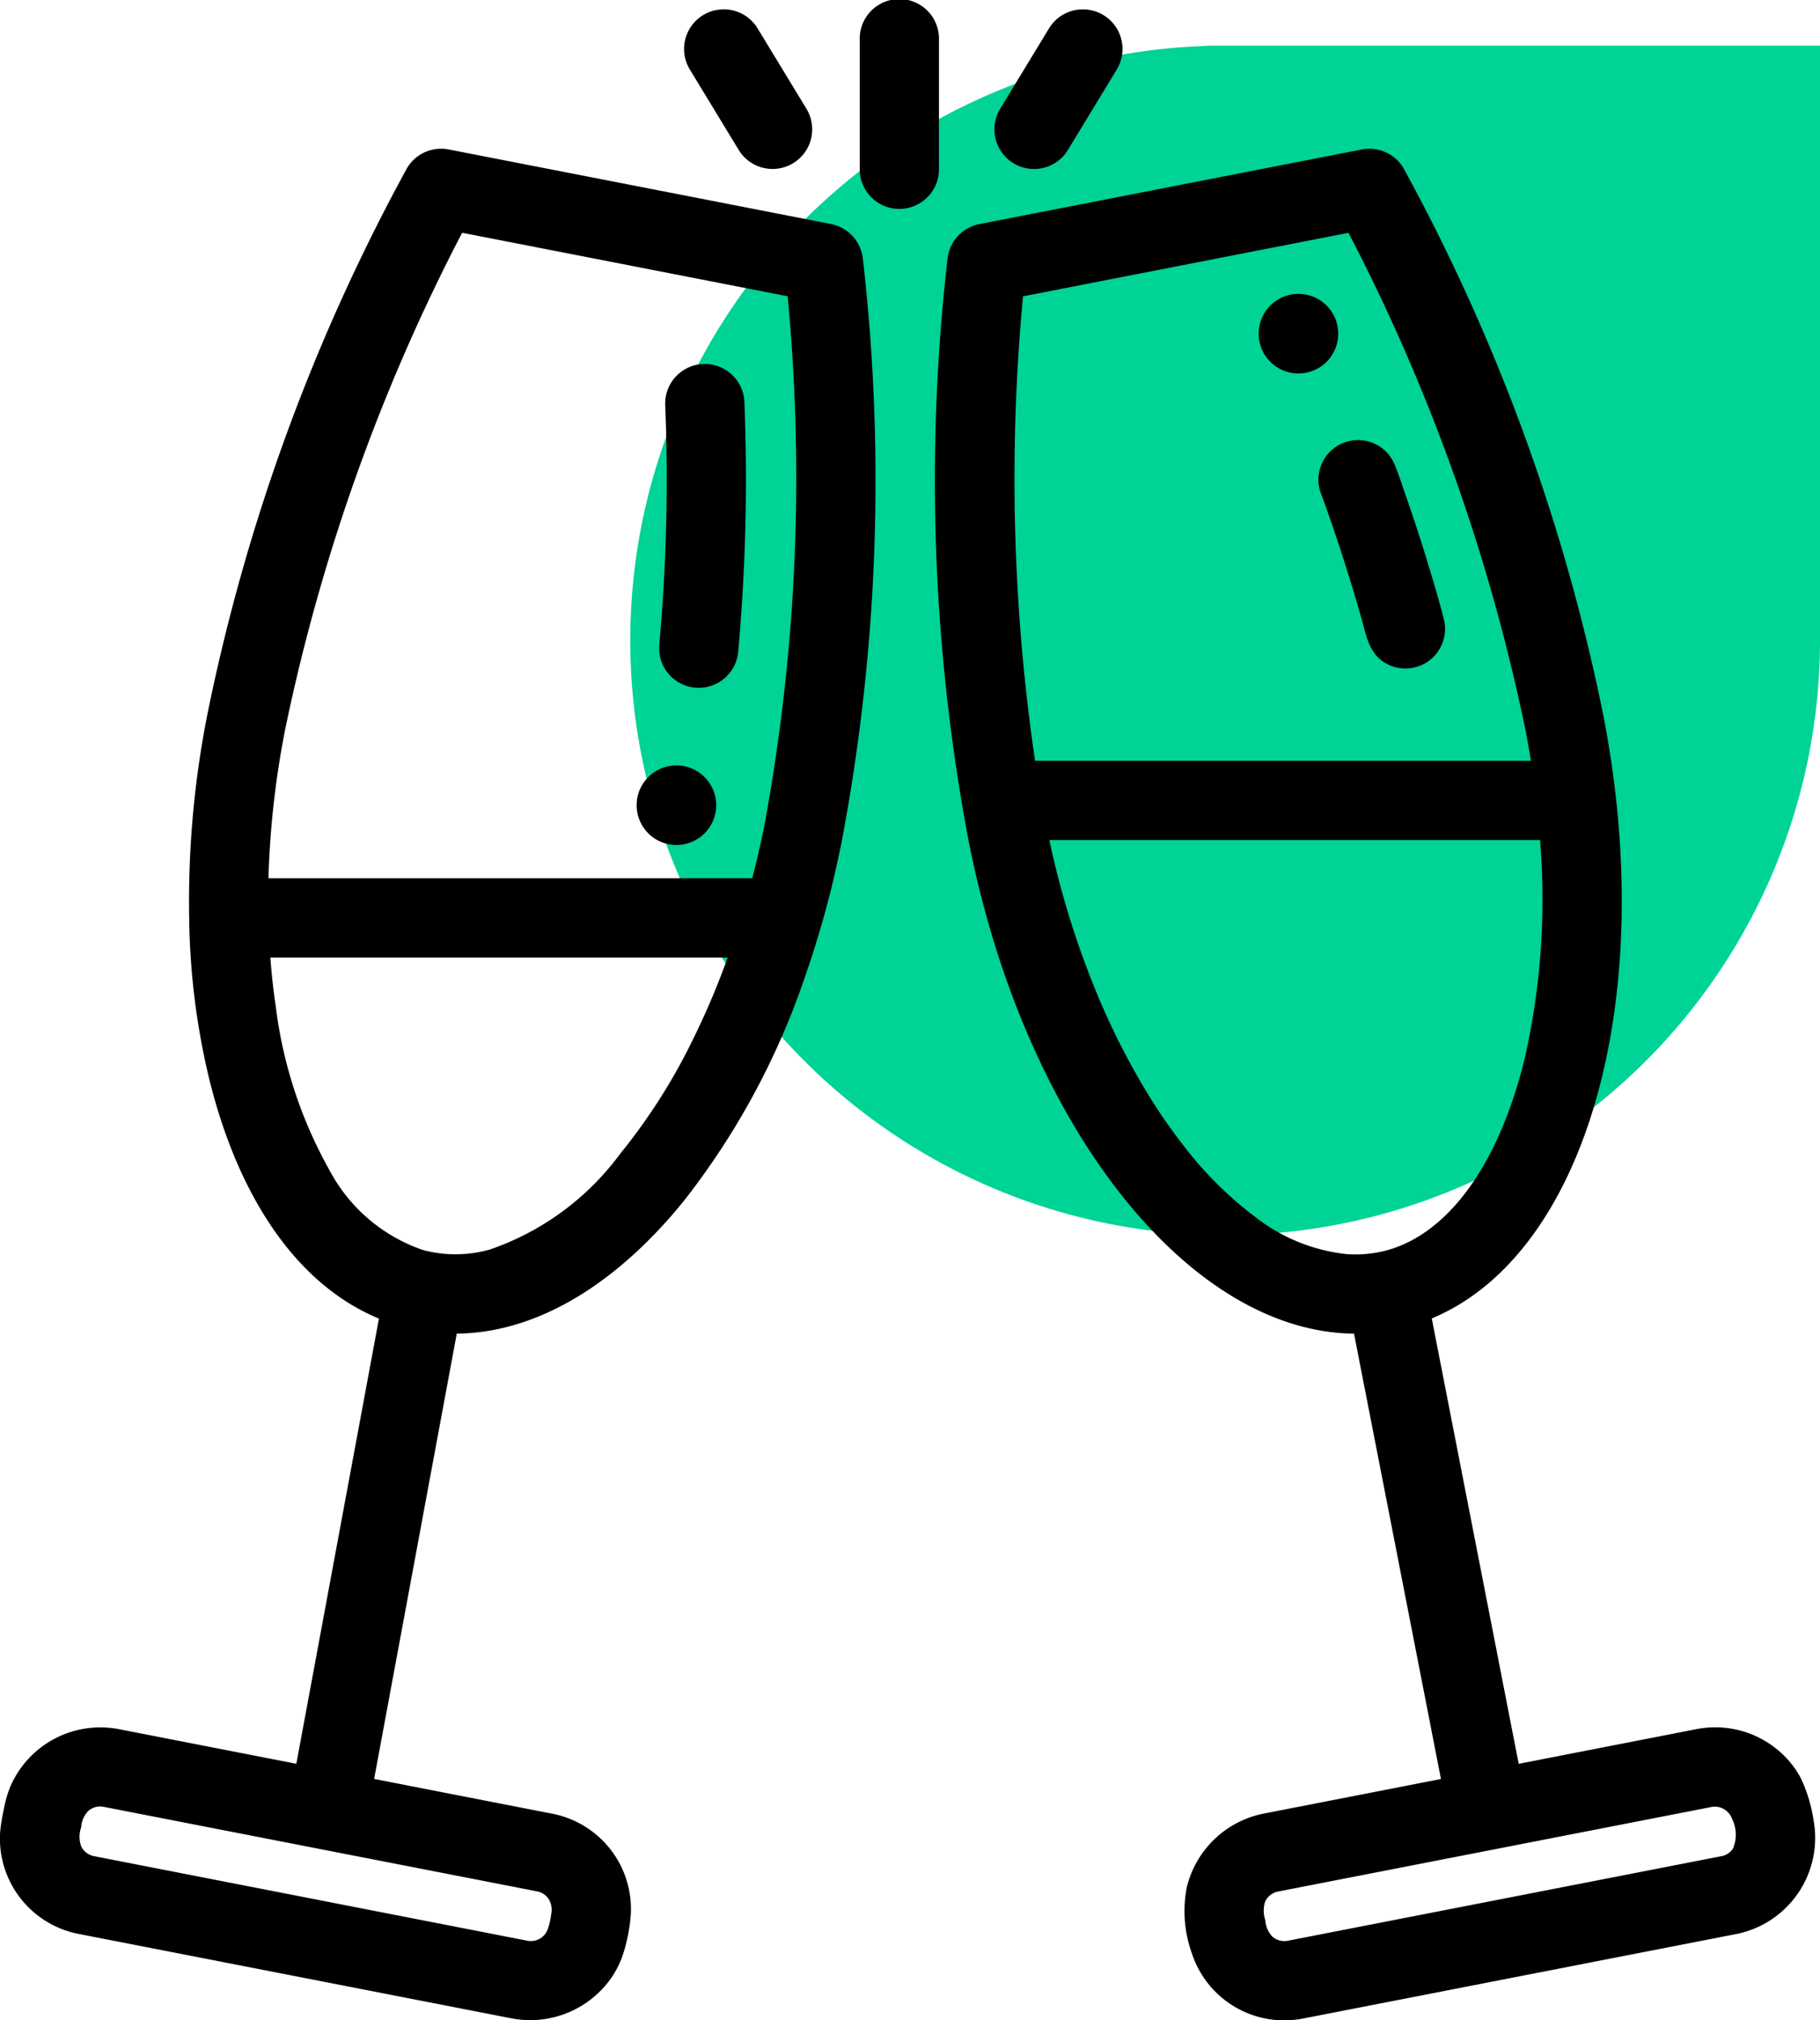 <svg xmlns="http://www.w3.org/2000/svg" width="79.548" height="88.311" viewBox="0 0 79.548 88.311"><g transform="translate(-954.452 -341.005)"><path d="M0,26A26,26,0,0,1,25.2.012L25.2,0h.385c.138,0,.276,0,.414,0s.276,0,.414,0H52V25.783h0c0,.073,0,.144,0,.217A26,26,0,0,1,0,26Z" transform="translate(982 343)" fill="#00d396"/><g transform="translate(954.452 341.005)"><path d="M36.33,40.981,19.613,37.72a1.731,1.731,0,0,0-1.83.831A84.983,84.983,0,0,0,9.062,62.427a42.141,42.141,0,0,0-.792,8.915,31.626,31.626,0,0,0,.8,6.69q.215.93.5,1.842c1.426,4.554,3.876,7.665,6.994,8.951l-3.611,19.46-7.776-1.517a4.285,4.285,0,0,0-4.75,2.574,5.325,5.325,0,0,0-.268.976,7.691,7.691,0,0,0-.152.951,4.247,4.247,0,0,0,3.423,4.452l18.968,3.7a4.323,4.323,0,0,0,4.332-1.792,4.058,4.058,0,0,0,.554-1.184,7.414,7.414,0,0,0,.29-1.611,4.246,4.246,0,0,0-3.429-4.365l-7.792-1.521,3.612-19.466c3.184-.029,6.427-1.79,9.331-5.094.238-.27.465-.546.689-.827A33.1,33.1,0,0,0,35.214,73.8a43.385,43.385,0,0,0,1.6-5.953,84.98,84.98,0,0,0,.895-25.4A1.733,1.733,0,0,0,36.33,40.981ZM23.985,114.2a.918.918,0,0,1,.108.66,3,3,0,0,1-.145.639.786.786,0,0,1-.883.524L4.1,112.321a.791.791,0,0,1-.539-.4,1.225,1.225,0,0,1-.013-.857,1.16,1.16,0,0,1,.3-.707.792.792,0,0,1,.677-.191l18.968,3.7A.782.782,0,0,1,23.985,114.2ZM20.2,41.362l14.227,2.776a83.643,83.643,0,0,1-1,23.041c-.159.815-.344,1.616-.546,2.4H11.734a39.6,39.6,0,0,1,.728-6.493A83.841,83.841,0,0,1,20.2,41.362ZM30.326,76.545a25.834,25.834,0,0,1-3.214,5.07A11.857,11.857,0,0,1,21.4,85.81a5.542,5.542,0,0,1-2.905.02A7.3,7.3,0,0,1,14.381,82.3,19.466,19.466,0,0,1,12.057,75.2c-.107-.715-.185-1.435-.24-2.156H31.806A34.082,34.082,0,0,1,30.326,76.545Zm0,0" transform="translate(-0.001 -31.187)"/><path d="M168.591,106.284c.054,0,.107.007.16.007a1.733,1.733,0,0,0,1.723-1.575,84.27,84.27,0,0,0,.27-10.94,1.732,1.732,0,0,0-3.461.137,80.552,80.552,0,0,1-.258,10.488A1.732,1.732,0,0,0,168.591,106.284Zm0,0" transform="translate(-138.209 -76.225)"/><path d="M275.312,110.741a6.5,6.5,0,0,0-.567-1.85,4.129,4.129,0,0,0-1.075-1.274,4.264,4.264,0,0,0-3.458-.848l-7.785,1.519-3.8-19.469c6.676-2.775,9.943-13.832,7.493-26.391a85.006,85.006,0,0,0-8.72-23.875,1.733,1.733,0,0,0-1.83-.831l-16.718,3.262a1.733,1.733,0,0,0-1.383,1.459,85.006,85.006,0,0,0,.895,25.4C240.814,80.4,248,89.421,255.229,89.483l3.8,19.469-7.784,1.519a4.32,4.32,0,0,0-3.326,3.22,5.452,5.452,0,0,0,.227,2.894,4.247,4.247,0,0,0,4.846,2.839l18.968-3.7A4.285,4.285,0,0,0,275.312,110.741Zm-34.55-66.6,14.226-2.776a83.819,83.819,0,0,1,7.734,21.728c.088.452.167.9.239,1.352H241.288A85.165,85.165,0,0,1,240.762,44.139Zm31.031,67.853a.776.776,0,0,1-.5.33l-18.967,3.7a.8.8,0,0,1-.676-.191,1.178,1.178,0,0,1-.3-.71,1.332,1.332,0,0,1-.011-.8.789.789,0,0,1,.564-.451l18.967-3.7a.8.8,0,0,1,.883.524A1.553,1.553,0,0,1,271.793,111.992Zm-16.825-25.98a7.825,7.825,0,0,1-4.08-1.648,16.259,16.259,0,0,1-3.123-3.118,24.09,24.09,0,0,1-1.523-2.2,31.886,31.886,0,0,1-2.414-4.831,38.5,38.5,0,0,1-1.915-6.307H263.36a31.531,31.531,0,0,1-.65,9.456,20.577,20.577,0,0,1-.792,2.591c-1.215,3.177-3.04,5.238-5.173,5.862A5.285,5.285,0,0,1,254.969,86.011Zm0,0" transform="translate(-196.048 -31.188)"/><path d="M221.326,1.732a1.732,1.732,0,1,0-3.463,0V7.358a1.732,1.732,0,1,0,3.463,0Zm0,0" transform="translate(-180.286)"/><path d="M175.741,8.513a1.732,1.732,0,1,0,2.961-1.8L176.567,3.2a1.732,1.732,0,1,0-2.96,1.8Zm0,0" transform="translate(-143.455 -1.96)"/><path d="M252.82,9.094a1.73,1.73,0,0,0,2.379-.581L257.333,5a1.732,1.732,0,0,0-2.96-1.8l-2.134,3.514A1.731,1.731,0,0,0,252.82,9.094Zm0,0" transform="translate(-208.523 -1.959)"/><path d="M334.232,113.876q.988,2.709,1.776,5.486c.206.732.319,1.5,1.025,1.926a1.732,1.732,0,0,0,2.565-1.932c-.227-.9-.5-1.788-.769-2.674q-.423-1.375-.9-2.735c-.156-.449-.3-.912-.484-1.348a1.728,1.728,0,0,0-.606-.741,1.731,1.731,0,0,0-2.611,2.019Zm0,0" transform="translate(-276.497 -92.313)"/><path d="M164.806,195.7a1.739,1.739,0,1,1-1.739-1.739A1.739,1.739,0,0,1,164.806,195.7Zm0,0" transform="translate(-133.502 -160.503)"/><path d="M322.427,76.223a1.739,1.739,0,1,1-1.739-1.739A1.739,1.739,0,0,1,322.427,76.223Zm0,0" transform="translate(-263.936 -61.637)"/></g></g></svg>